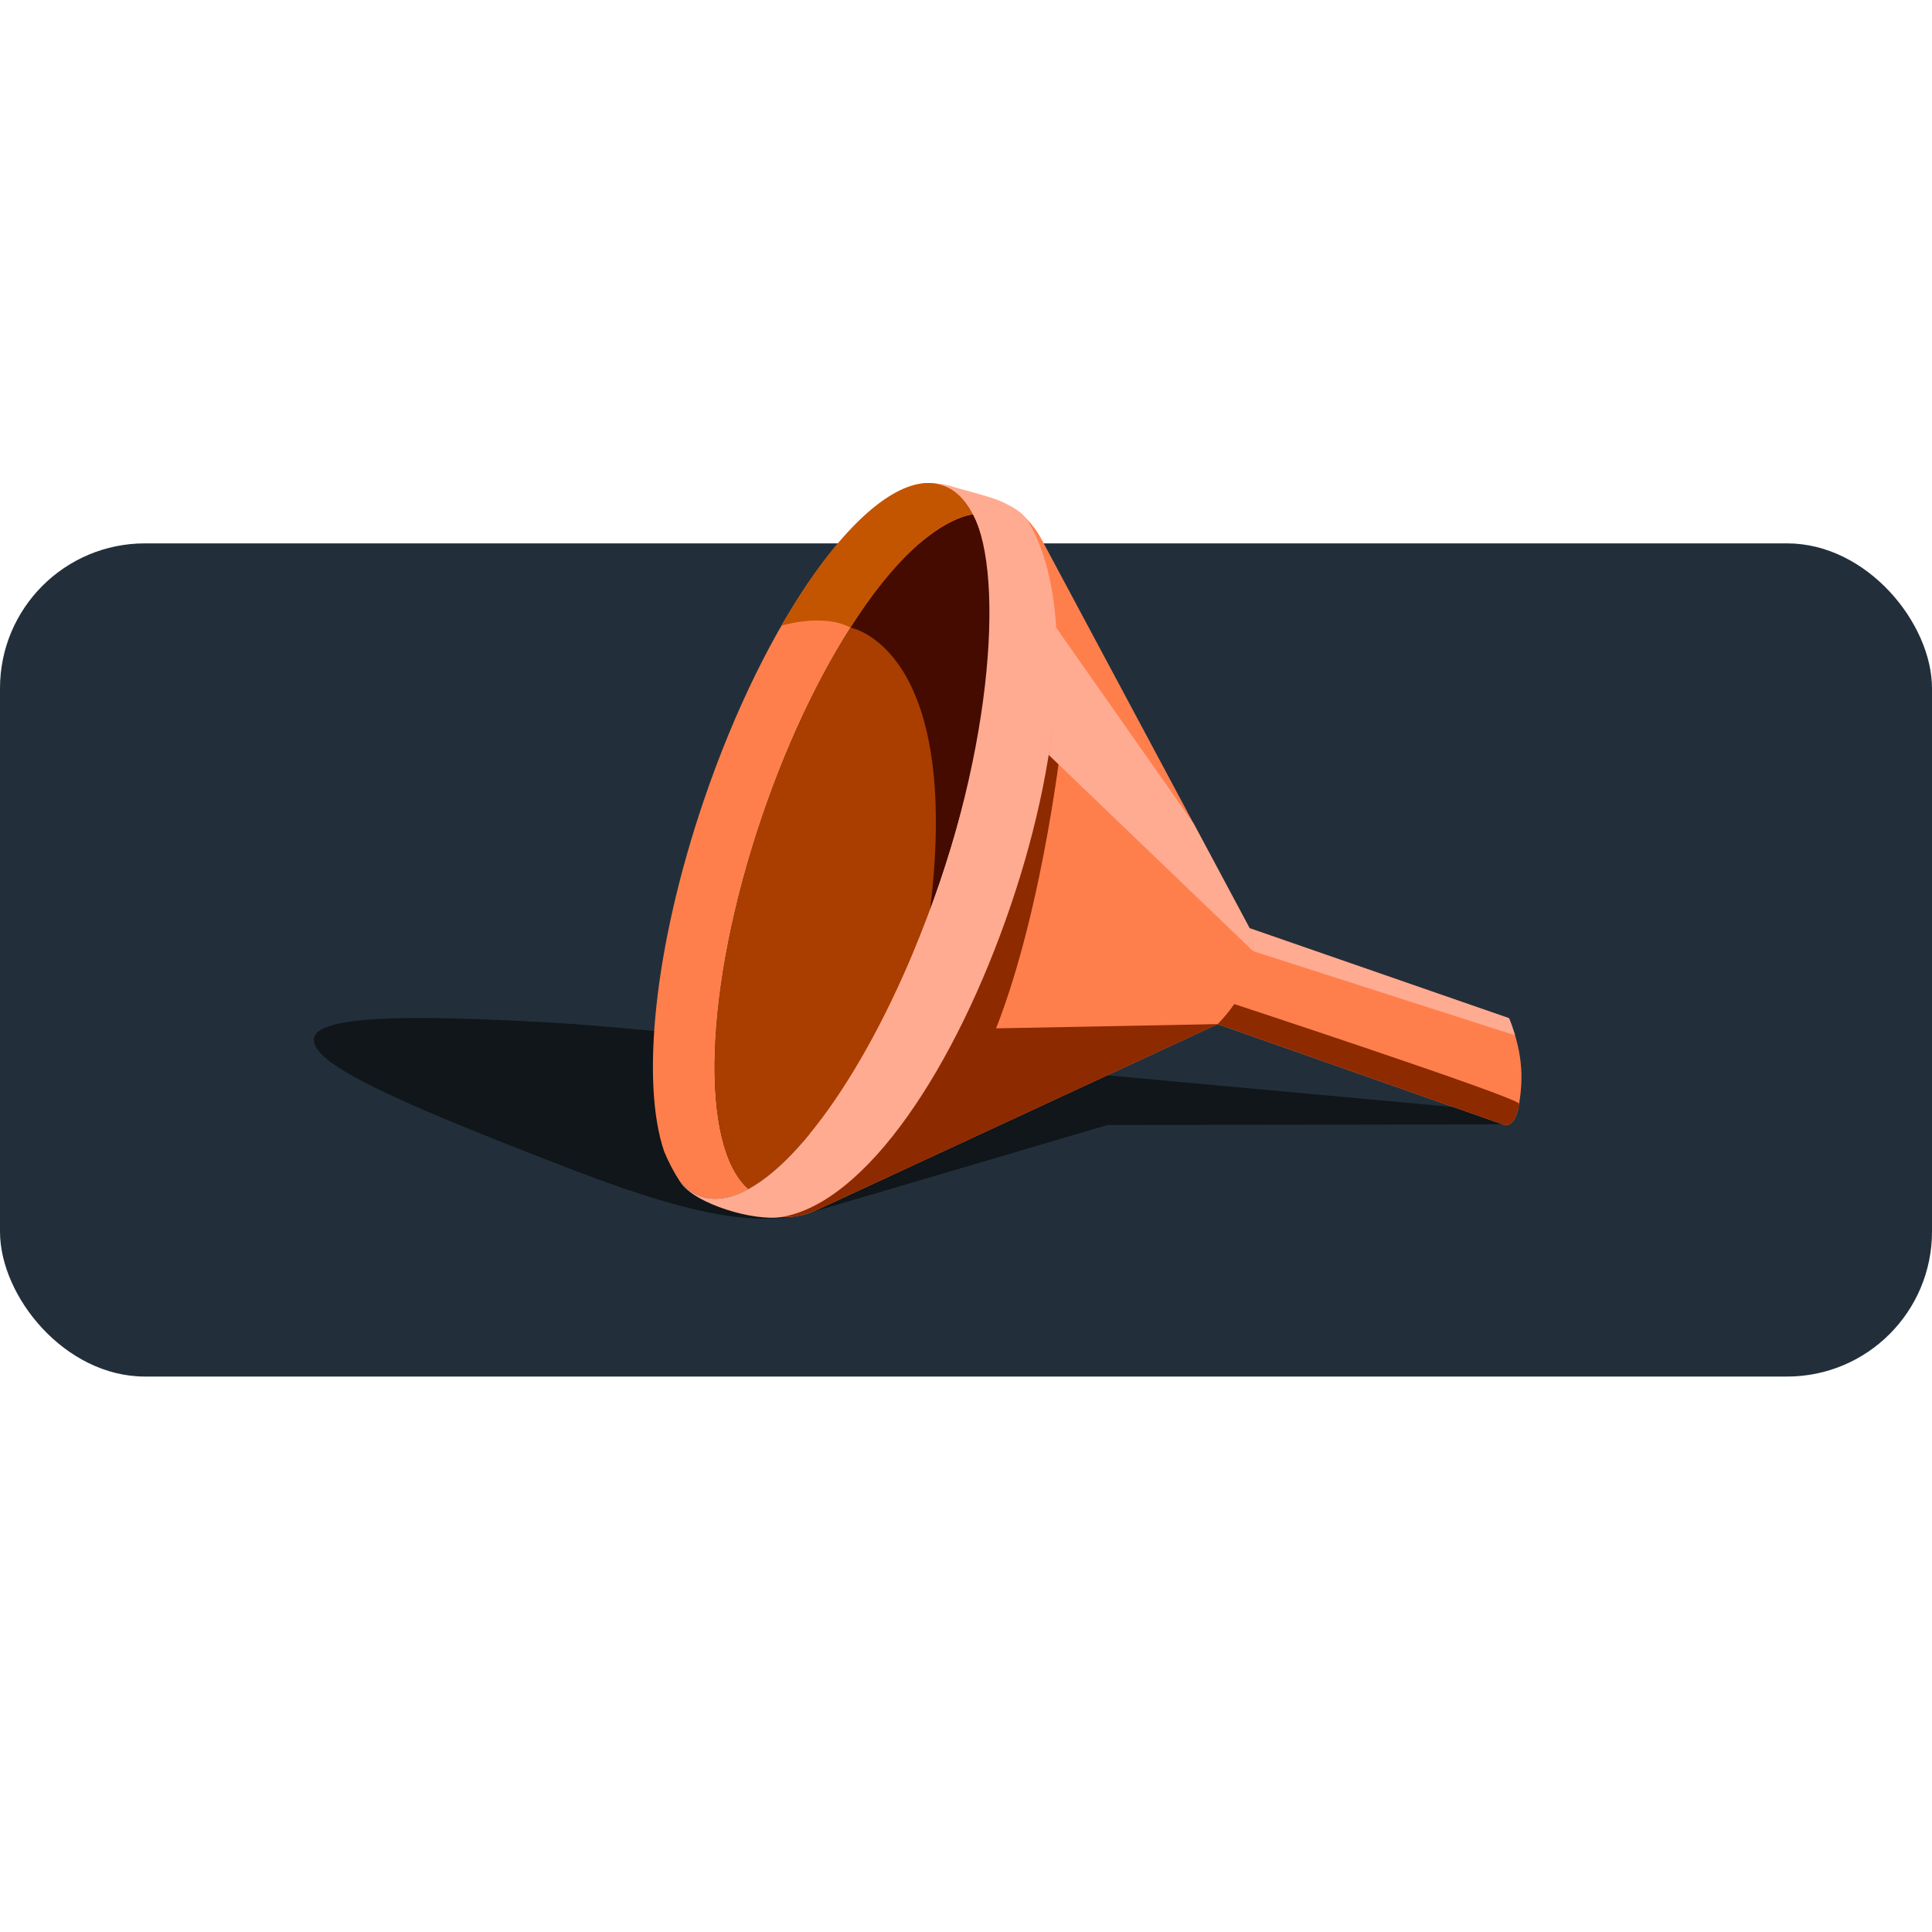 <svg width="160" height="160" viewBox="0 0 160 160" fill="none" xmlns="http://www.w3.org/2000/svg">
<rect y="45" width="160" height="69" rx="12" fill="#222F3B"/>
<path d="M124.465 93.115L121.605 91.795L72.652 87.304C72.652 87.304 53.004 85.085 45.401 84.673C35.968 84.16 26.603 83.895 26.035 85.884C25.468 87.873 31.729 90.855 47.659 96.965C58.534 101.137 63.561 101.583 67.564 100.289L91.714 93.17L124.469 93.115H124.465Z" fill="#101619"/>
<path d="M100.844 84.815L124.465 93.12C124.465 93.12 125.458 93.658 125.807 91.417C126.072 89.731 126.265 87.514 124.974 84.327L103.489 76.875L100.844 78.561V84.815Z" fill="#FF7F4C"/>
<path d="M124.465 93.116C124.465 93.116 125.458 93.654 125.807 91.412C125.882 90.921 100.844 82.699 100.844 82.699V84.81L124.465 93.116Z" fill="#8D2A00"/>
<path d="M125.47 85.74C125.336 85.29 125.176 84.819 124.974 84.323L103.489 76.871L103.25 77.027L103.788 78.772L125.47 85.74Z" fill="#FFAB92"/>
<path d="M84.486 42.434L85.062 43.018C85.516 43.481 85.903 44.006 86.21 44.578L103.489 76.875C103.489 76.875 105.108 80.403 100.844 84.814L67.627 100.214C66.727 100.63 65.738 100.832 64.742 100.794H64.717L84.486 42.434Z" fill="#FF7F4C"/>
<path d="M58.064 99.093C59.233 99.492 60.566 99.252 61.992 98.475C57.921 94.892 58.274 81.885 63.11 67.658C67.824 53.785 75.209 43.432 80.592 42.591C79.957 41.371 79.124 40.538 78.085 40.185C77.816 40.093 77.534 40.042 77.244 40.017C77.143 40.013 77.047 40 76.946 40C71.496 39.946 63.434 51.136 58.279 66.308C54.161 78.428 53.06 89.66 55.003 95.363C55.377 96.263 55.806 97.078 56.281 97.802C56.79 98.42 57.383 98.857 58.064 99.088V99.093Z" fill="#FF7F4C"/>
<path d="M63.106 67.657C58.27 81.884 57.917 94.891 61.988 98.473C67.152 95.656 73.531 85.715 77.867 72.968C82.333 59.827 83.254 47.728 80.588 42.594C75.205 43.435 67.82 53.788 63.106 67.661V67.657Z" fill="#A93E00"/>
<path d="M77.03 75.323C77.316 74.55 77.593 73.763 77.867 72.968C82.333 59.827 83.254 47.728 80.588 42.594C78.148 42.976 74.204 45.828 70.436 51.976C70.436 51.976 79.671 53.574 77.03 75.328V75.323Z" fill="#450B00"/>
<path d="M84.507 66.339L72.652 89.255L64.717 100.786H64.742C65.734 100.823 66.722 100.626 67.627 100.209L100.857 84.812L82.493 85.164C86.522 74.881 88.025 60.406 88.025 60.406L84.507 66.339Z" fill="#8D2A00"/>
<path d="M103.489 76.872L98.864 68.226L87.463 51.973C87.463 51.973 87.634 57.903 86.845 62.515L103.784 78.773C103.813 77.587 103.485 76.872 103.485 76.872H103.489Z" fill="#FFAB92"/>
<path d="M80.588 42.591C79.953 41.371 79.12 40.538 78.081 40.185C77.812 40.093 77.53 40.042 77.24 40.017C77.139 40.013 77.043 40 76.942 40C73.451 39.967 68.897 44.542 64.713 51.817C64.717 51.817 68.14 50.753 70.432 51.973C73.897 46.548 77.555 43.066 80.583 42.591H80.588Z" fill="#C35500"/>
<path d="M85.129 43.157C84.07 41.42 80.735 40.932 79.065 40.365C78.468 40.163 77.858 40.053 77.24 40.016C77.526 40.041 77.808 40.091 78.081 40.184C79.12 40.537 79.957 41.37 80.588 42.589C83.249 47.724 82.333 59.822 77.867 72.964C73.535 85.71 67.152 95.651 61.988 98.469C60.562 99.247 59.229 99.487 58.06 99.087C57.379 98.856 56.782 98.418 56.277 97.8C56.294 97.826 56.31 97.855 56.327 97.88C57.581 99.764 62.53 101.156 64.717 100.79C71.761 99.613 79.162 88.355 83.716 74.953C88.191 61.786 88.847 49.25 85.129 43.157Z" fill="#FFAB92"/>
<path d="M83.19 41.656C82.358 41.237 80.689 40.801 79.065 40.365C78.468 40.163 77.858 40.053 77.24 40.016C77.526 40.041 77.808 40.091 78.081 40.184C79.12 40.537 79.957 41.37 80.588 42.589C83.252 47.74 82.162 63.326 75.674 78.796C85.166 64.282 85.61 47.293 83.19 41.656Z" fill="#FFAB92"/>
</svg>
